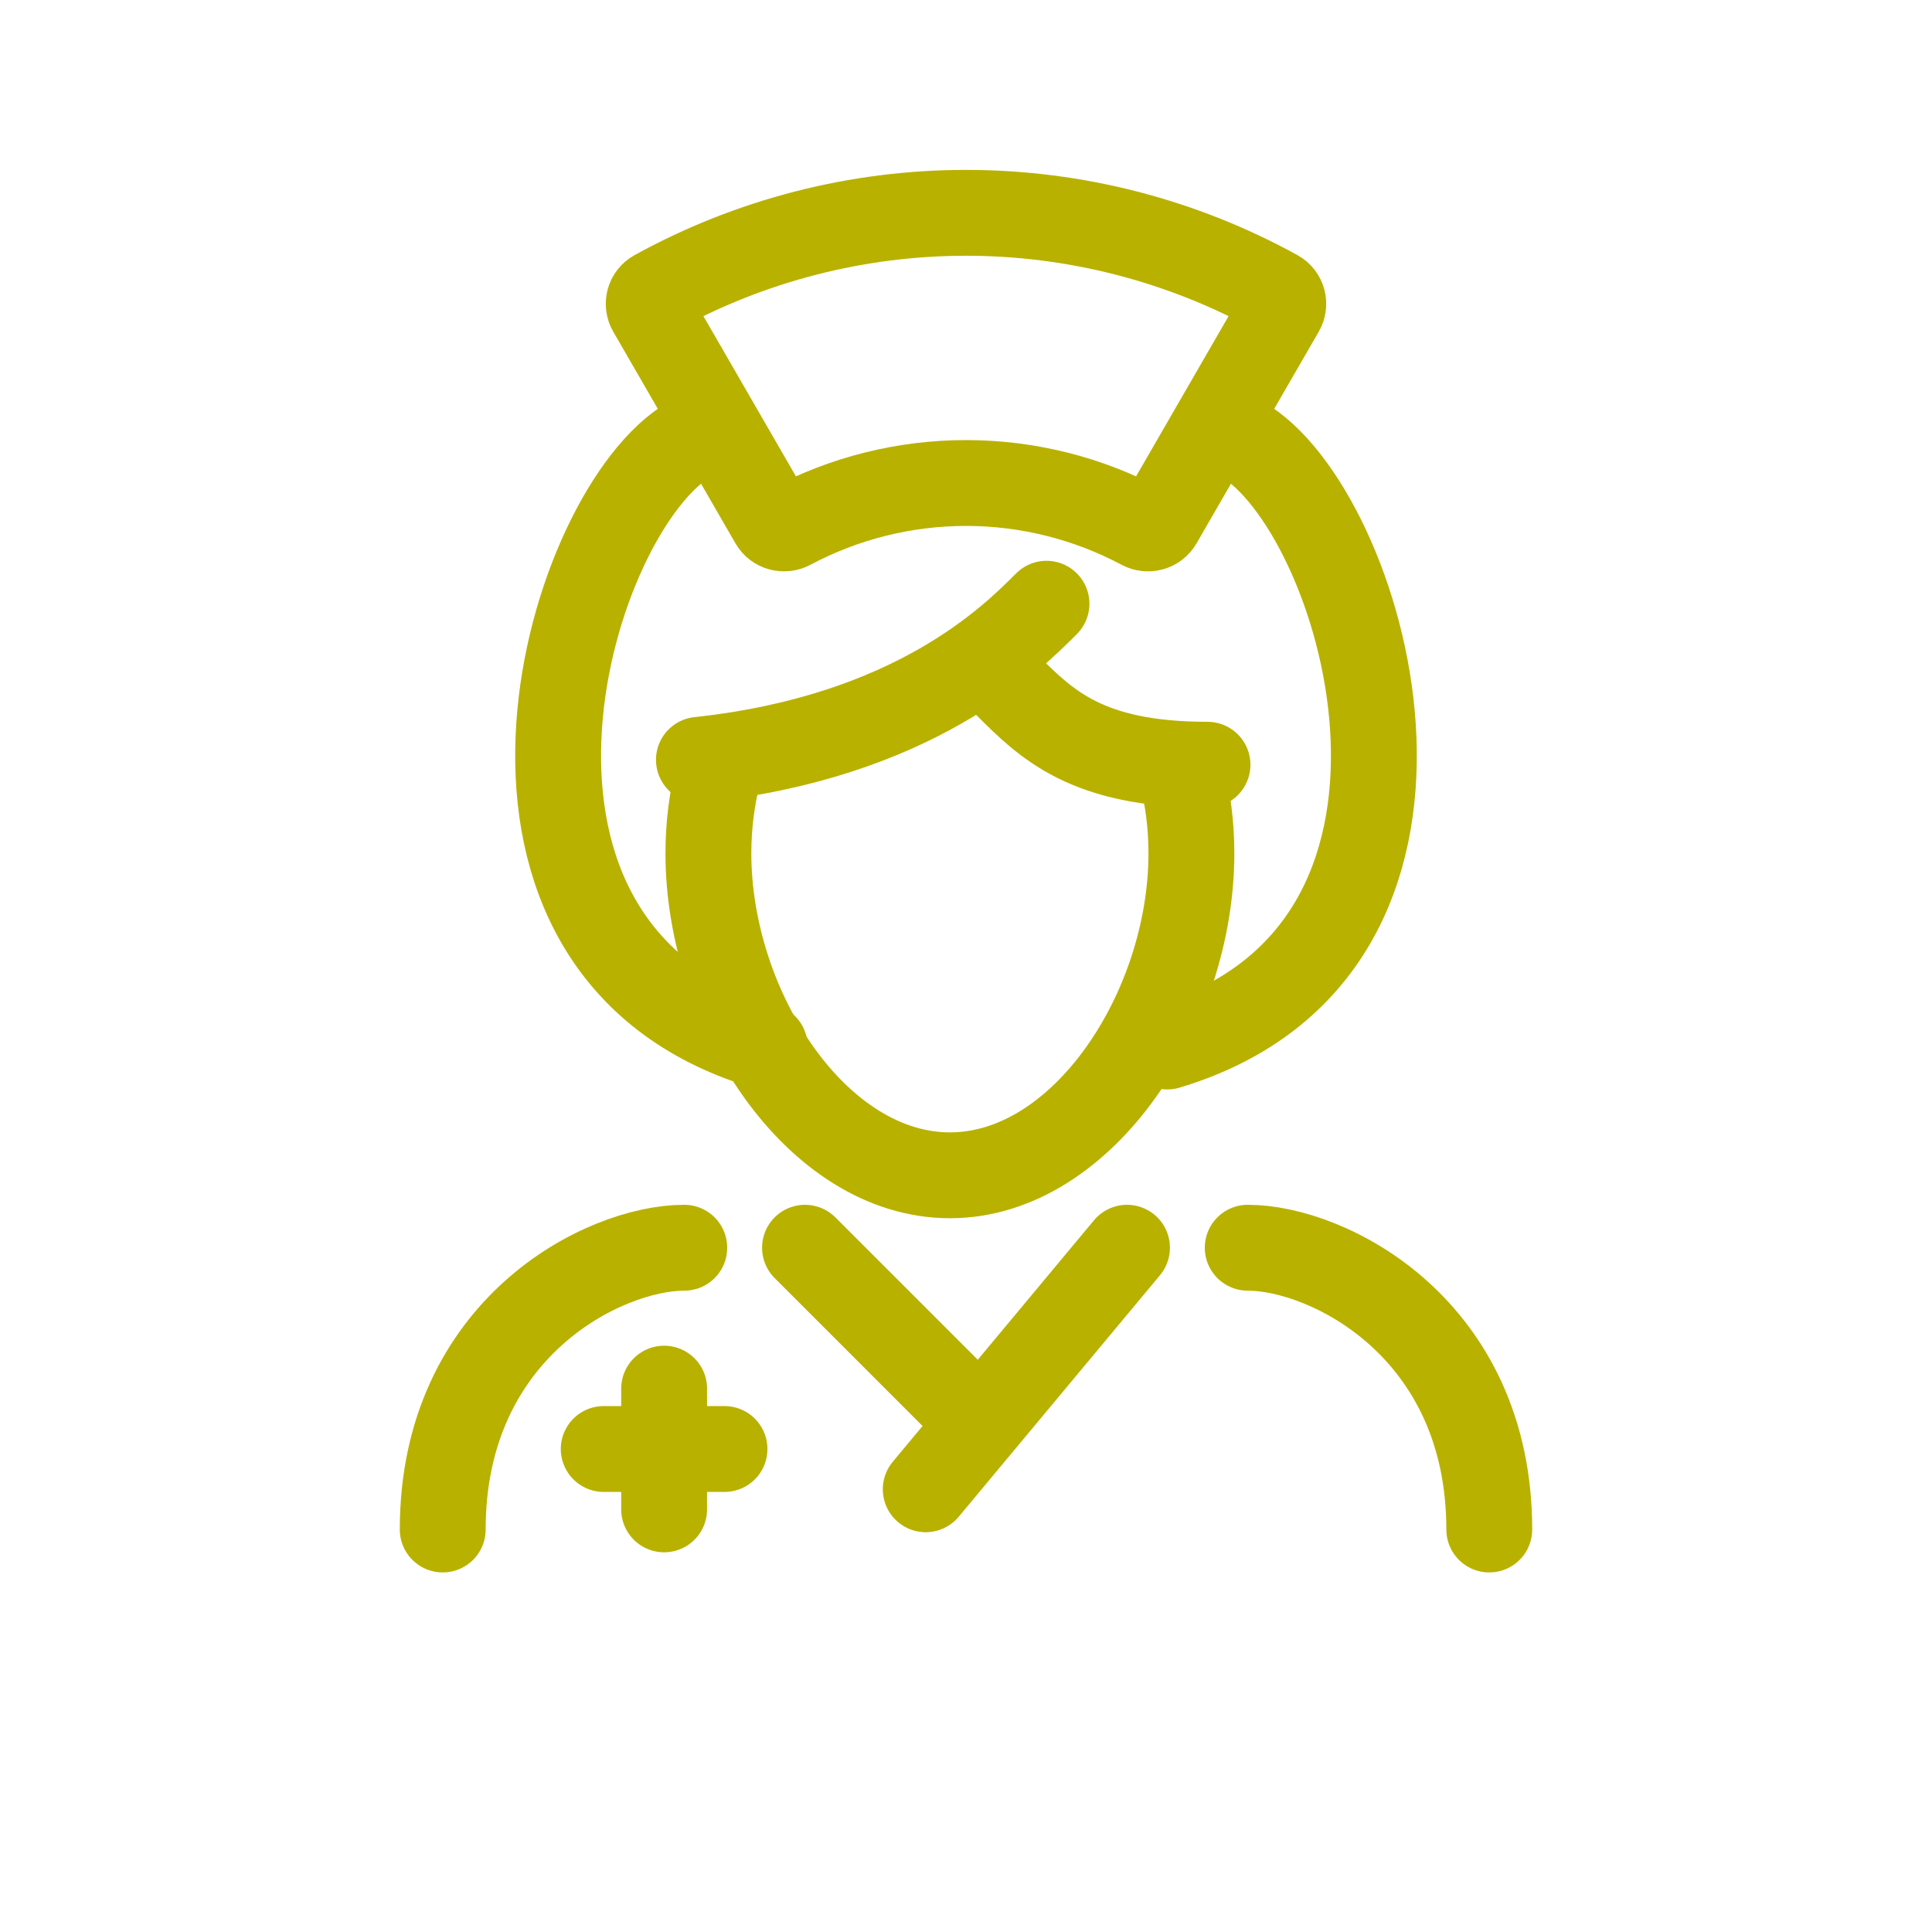 <svg width="45" height="45" viewBox="0 0 45 45" fill="none" xmlns="http://www.w3.org/2000/svg">
<path d="M15.938 29.062C14.062 29.062 10.312 30.938 10.312 35.625" stroke="#B9B100" stroke-width="2" stroke-linecap="round"/>
<path d="M29.062 29.062C30.938 29.062 34.688 30.938 34.688 35.625" stroke="#B9B100" stroke-width="2" stroke-linecap="round"/>
<path d="M26.25 29.062L22.841 33.153M21.562 34.688L22.841 33.153M18.75 29.062L22.841 33.153" stroke="#B9B100" stroke-width="2" stroke-linecap="round"/>
<path d="M15.938 10.312C13.125 12.188 10.312 22.125 17.812 24.375" stroke="#B9B100" stroke-width="2" stroke-linecap="round"/>
<path d="M29.062 10.312C31.875 12.188 34.688 22.125 27.188 24.375" stroke="#B9B100" stroke-width="2" stroke-linecap="round"/>
<path d="M16.733 18C16.581 18.594 16.5 19.224 16.5 19.875C16.5 23.499 19.018 27.375 22.125 27.375C25.232 27.375 27.75 23.499 27.75 19.875C27.75 19.224 27.669 18.594 27.517 18" stroke="#B9B100" stroke-width="2" stroke-linecap="round"/>
<path d="M24.375 14.062C23.551 14.887 21.277 17.161 16.279 17.698" stroke="#B9B100" stroke-width="2" stroke-linecap="round"/>
<path d="M23.438 15.938C24.375 16.875 25.312 17.812 28.125 17.812" stroke="#B9B100" stroke-width="2" stroke-linecap="round"/>
<path d="M29.85 7.226C29.933 7.083 29.884 6.899 29.739 6.819C27.523 5.598 25.033 4.957 22.5 4.957C19.967 4.957 17.477 5.598 15.261 6.819C15.116 6.899 15.067 7.083 15.15 7.226L17.997 12.157C18.079 12.3 18.263 12.349 18.409 12.271C19.667 11.601 21.072 11.25 22.5 11.25C23.928 11.25 25.333 11.601 26.591 12.271C26.737 12.349 26.921 12.3 27.003 12.157L29.85 7.226Z" stroke="#B9B100" stroke-width="2"/>
<path d="M15.469 32.344V35.156M14.062 33.75H16.875" stroke="#B9B100" stroke-width="2" stroke-linecap="round"/>
</svg>
